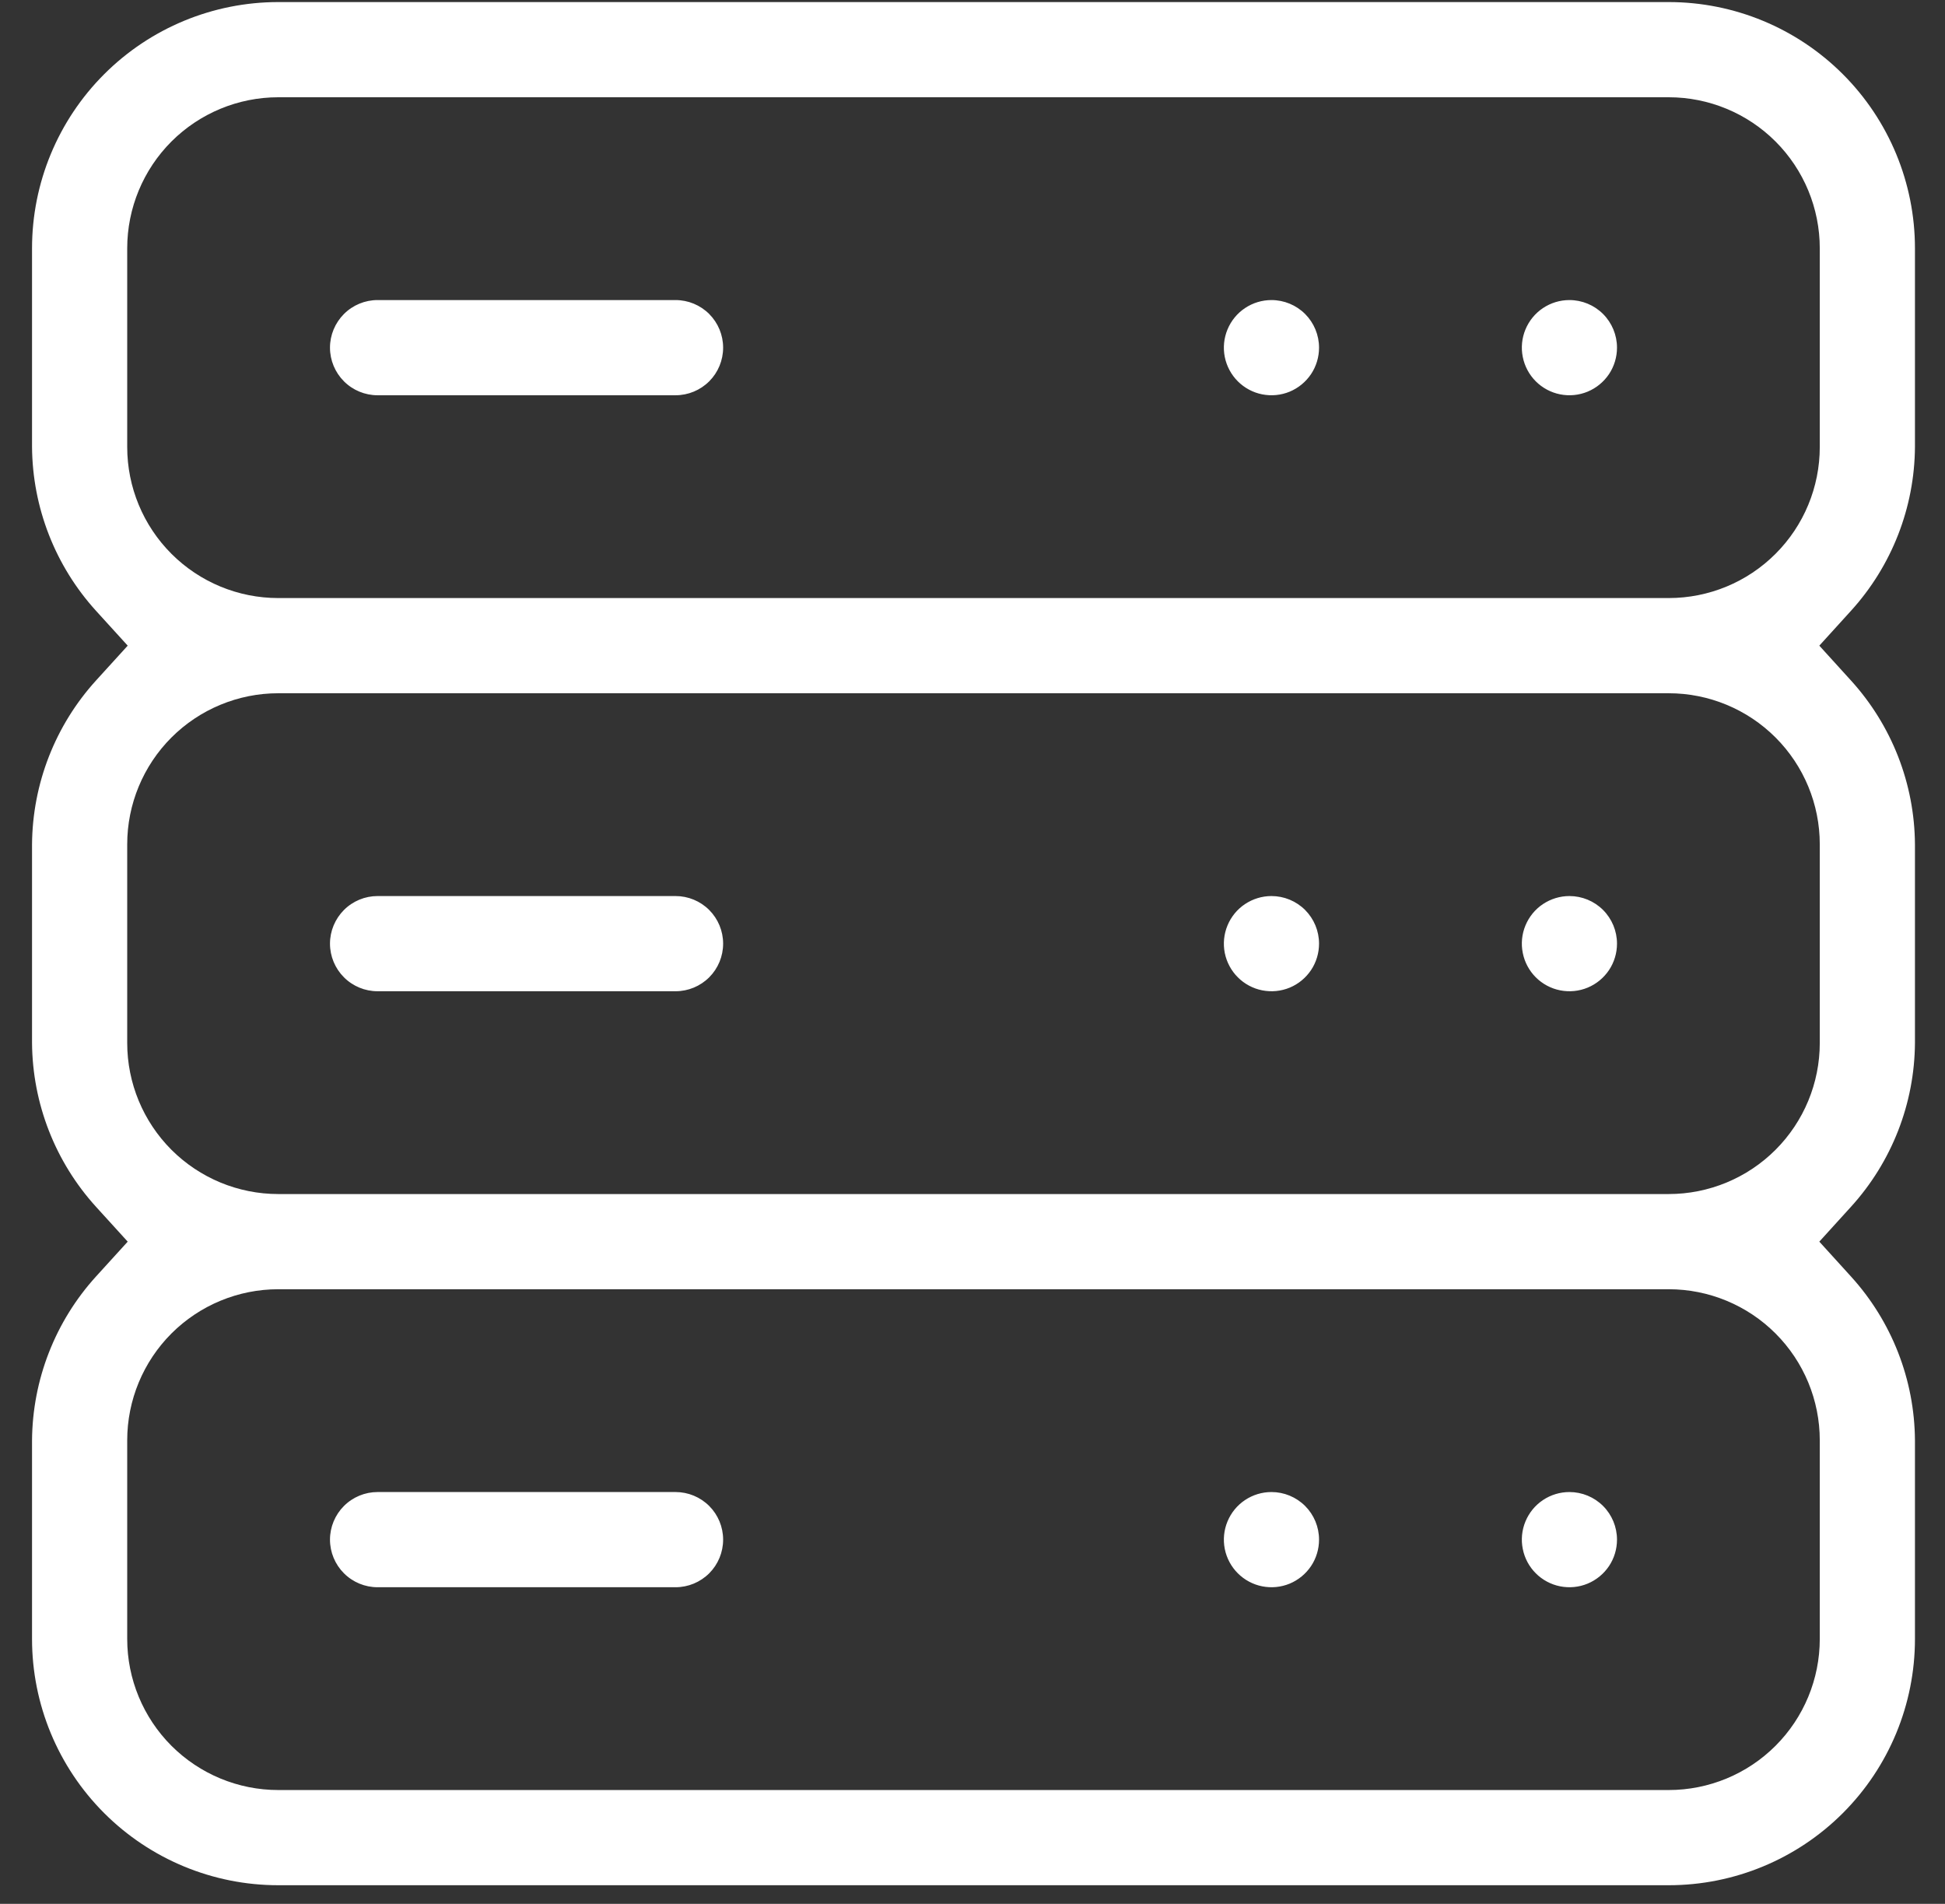 <svg width="47" height="46" viewBox="0 0 47 46" fill="none" xmlns="http://www.w3.org/2000/svg">
<rect x="0" y="0" width="47" height="46" fill="#333333" stroke="none"/>
<path fill-rule="evenodd" clip-rule="evenodd" d="M2.321 16.441L3.086 15.6L2.321 14.759C1.335 13.674 0.784 12.263 0.774 10.796V6C0.774 4.422 1.401 2.909 2.517 1.793C3.633 0.677 5.146 0.05 6.724 0.05H40.324C41.903 0.05 43.416 0.677 44.532 1.793C45.648 2.909 46.274 4.422 46.274 6V10.796C46.265 12.263 45.714 13.674 44.727 14.759L43.963 15.6L44.727 16.441C45.714 17.526 46.265 18.937 46.274 20.404V25.196C46.265 26.663 45.714 28.074 44.727 29.159L43.963 30L44.727 30.841C45.714 31.926 46.265 33.337 46.274 34.804V39.6C46.274 41.178 45.648 42.691 44.532 43.807C43.416 44.923 41.903 45.55 40.324 45.55H6.724C5.146 45.55 3.633 44.923 2.517 43.807C1.401 42.691 0.774 41.178 0.774 39.6V34.804C0.784 33.337 1.335 31.926 2.321 30.841L3.086 30L2.321 29.159C1.335 28.074 0.784 26.663 0.774 25.196V20.404C0.784 18.938 1.335 17.526 2.321 16.441ZM30.085 36.244C30.275 36.117 30.497 36.05 30.724 36.05C31.029 36.05 31.322 36.171 31.538 36.387C31.753 36.602 31.874 36.895 31.874 37.2C31.874 37.428 31.807 37.65 31.681 37.839C31.554 38.028 31.375 38.175 31.165 38.263C30.954 38.35 30.723 38.372 30.5 38.328C30.277 38.284 30.072 38.174 29.911 38.013C29.75 37.852 29.641 37.648 29.596 37.424C29.552 37.201 29.575 36.97 29.662 36.76C29.749 36.55 29.896 36.37 30.085 36.244ZM9.124 36.05H16.324C16.629 36.05 16.922 36.171 17.138 36.387C17.353 36.602 17.474 36.895 17.474 37.2C17.474 37.505 17.353 37.798 17.138 38.013C16.922 38.229 16.629 38.35 16.324 38.35H9.124C8.819 38.35 8.527 38.229 8.311 38.013C8.096 37.798 7.974 37.505 7.974 37.2C7.974 36.895 8.096 36.602 8.311 36.387C8.527 36.171 8.819 36.05 9.124 36.05ZM37.285 36.244C37.475 36.117 37.697 36.05 37.924 36.05C38.229 36.05 38.522 36.171 38.738 36.387C38.953 36.602 39.074 36.895 39.074 37.2C39.074 37.428 39.007 37.65 38.881 37.839C38.754 38.028 38.575 38.175 38.364 38.263C38.154 38.35 37.923 38.372 37.7 38.328C37.477 38.284 37.272 38.174 37.111 38.013C36.95 37.852 36.841 37.648 36.797 37.424C36.752 37.201 36.775 36.97 36.862 36.76C36.949 36.55 37.096 36.37 37.285 36.244ZM30.085 21.844C30.275 21.718 30.497 21.65 30.724 21.65C31.029 21.65 31.322 21.771 31.538 21.987C31.753 22.203 31.874 22.495 31.874 22.8C31.874 23.027 31.807 23.25 31.681 23.439C31.554 23.628 31.375 23.776 31.165 23.863C30.954 23.95 30.723 23.972 30.5 23.928C30.277 23.884 30.072 23.774 29.911 23.613C29.75 23.452 29.641 23.247 29.596 23.024C29.552 22.801 29.575 22.57 29.662 22.36C29.749 22.15 29.896 21.97 30.085 21.844ZM9.124 21.65H16.324C16.629 21.65 16.922 21.771 17.138 21.987C17.353 22.203 17.474 22.495 17.474 22.8C17.474 23.105 17.353 23.398 17.138 23.613C16.922 23.829 16.629 23.95 16.324 23.95H9.124C8.819 23.95 8.527 23.829 8.311 23.613C8.096 23.398 7.974 23.105 7.974 22.8C7.974 22.495 8.096 22.203 8.311 21.987C8.527 21.771 8.819 21.65 9.124 21.65ZM37.285 7.444C37.475 7.317 37.697 7.25 37.924 7.25C38.229 7.25 38.522 7.371 38.738 7.587C38.953 7.803 39.074 8.095 39.074 8.4C39.074 8.627 39.007 8.85 38.881 9.039C38.754 9.228 38.575 9.375 38.364 9.463C38.154 9.55 37.923 9.572 37.7 9.528C37.477 9.484 37.272 9.374 37.111 9.213C36.95 9.052 36.841 8.847 36.797 8.624C36.752 8.401 36.775 8.17 36.862 7.96C36.949 7.75 37.096 7.57 37.285 7.444ZM37.285 21.844C37.475 21.718 37.697 21.65 37.924 21.65C38.229 21.65 38.522 21.771 38.738 21.987C38.953 22.203 39.074 22.495 39.074 22.8C39.074 23.027 39.007 23.25 38.881 23.439C38.754 23.628 38.575 23.776 38.364 23.863C38.154 23.95 37.923 23.972 37.7 23.928C37.477 23.884 37.272 23.774 37.111 23.613C36.95 23.452 36.841 23.247 36.797 23.024C36.752 22.801 36.775 22.57 36.862 22.36C36.949 22.15 37.096 21.97 37.285 21.844ZM42.905 42.181C43.59 41.496 43.974 40.568 43.974 39.6V34.8C43.974 33.832 43.59 32.904 42.905 32.219C42.221 31.535 41.292 31.15 40.324 31.15H6.724C5.756 31.15 4.828 31.535 4.143 32.219C3.459 32.904 3.074 33.832 3.074 34.8V39.6C3.074 40.568 3.459 41.496 4.143 42.181C4.828 42.865 5.756 43.25 6.724 43.25H40.324C41.292 43.25 42.221 42.865 42.905 42.181ZM42.905 27.781C43.59 27.096 43.974 26.168 43.974 25.2V20.4C43.974 19.432 43.59 18.504 42.905 17.819C42.221 17.135 41.292 16.75 40.324 16.75H6.724C5.756 16.75 4.828 17.135 4.143 17.819C3.459 18.504 3.074 19.432 3.074 20.4V25.2C3.074 26.168 3.459 27.096 4.143 27.781C4.828 28.465 5.756 28.85 6.724 28.85H40.324C41.292 28.85 42.221 28.465 42.905 27.781ZM42.905 13.381C43.59 12.697 43.974 11.768 43.974 10.8V6C43.974 5.032 43.59 4.104 42.905 3.419C42.221 2.735 41.292 2.35 40.324 2.35H6.724C5.756 2.35 4.828 2.735 4.143 3.419C3.459 4.104 3.074 5.032 3.074 6V10.8C3.074 11.768 3.459 12.697 4.143 13.381C4.828 14.066 5.756 14.45 6.724 14.45H40.324C41.292 14.45 42.221 14.066 42.905 13.381ZM30.085 7.444C30.275 7.317 30.497 7.25 30.724 7.25C31.029 7.25 31.322 7.371 31.538 7.587C31.753 7.803 31.874 8.095 31.874 8.4C31.874 8.627 31.807 8.85 31.681 9.039C31.554 9.228 31.375 9.375 31.165 9.463C30.954 9.55 30.723 9.572 30.5 9.528C30.277 9.484 30.072 9.374 29.911 9.213C29.75 9.052 29.641 8.847 29.596 8.624C29.552 8.401 29.575 8.17 29.662 7.96C29.749 7.75 29.896 7.57 30.085 7.444ZM9.124 7.25H16.324C16.629 7.25 16.922 7.371 17.138 7.587C17.353 7.803 17.474 8.095 17.474 8.4C17.474 8.705 17.353 8.998 17.138 9.213C16.922 9.429 16.629 9.55 16.324 9.55H9.124C8.819 9.55 8.527 9.429 8.311 9.213C8.096 8.998 7.974 8.705 7.974 8.4C7.974 8.095 8.096 7.803 8.311 7.587C8.527 7.371 8.819 7.25 9.124 7.25Z" fill="white"/>
</svg>
